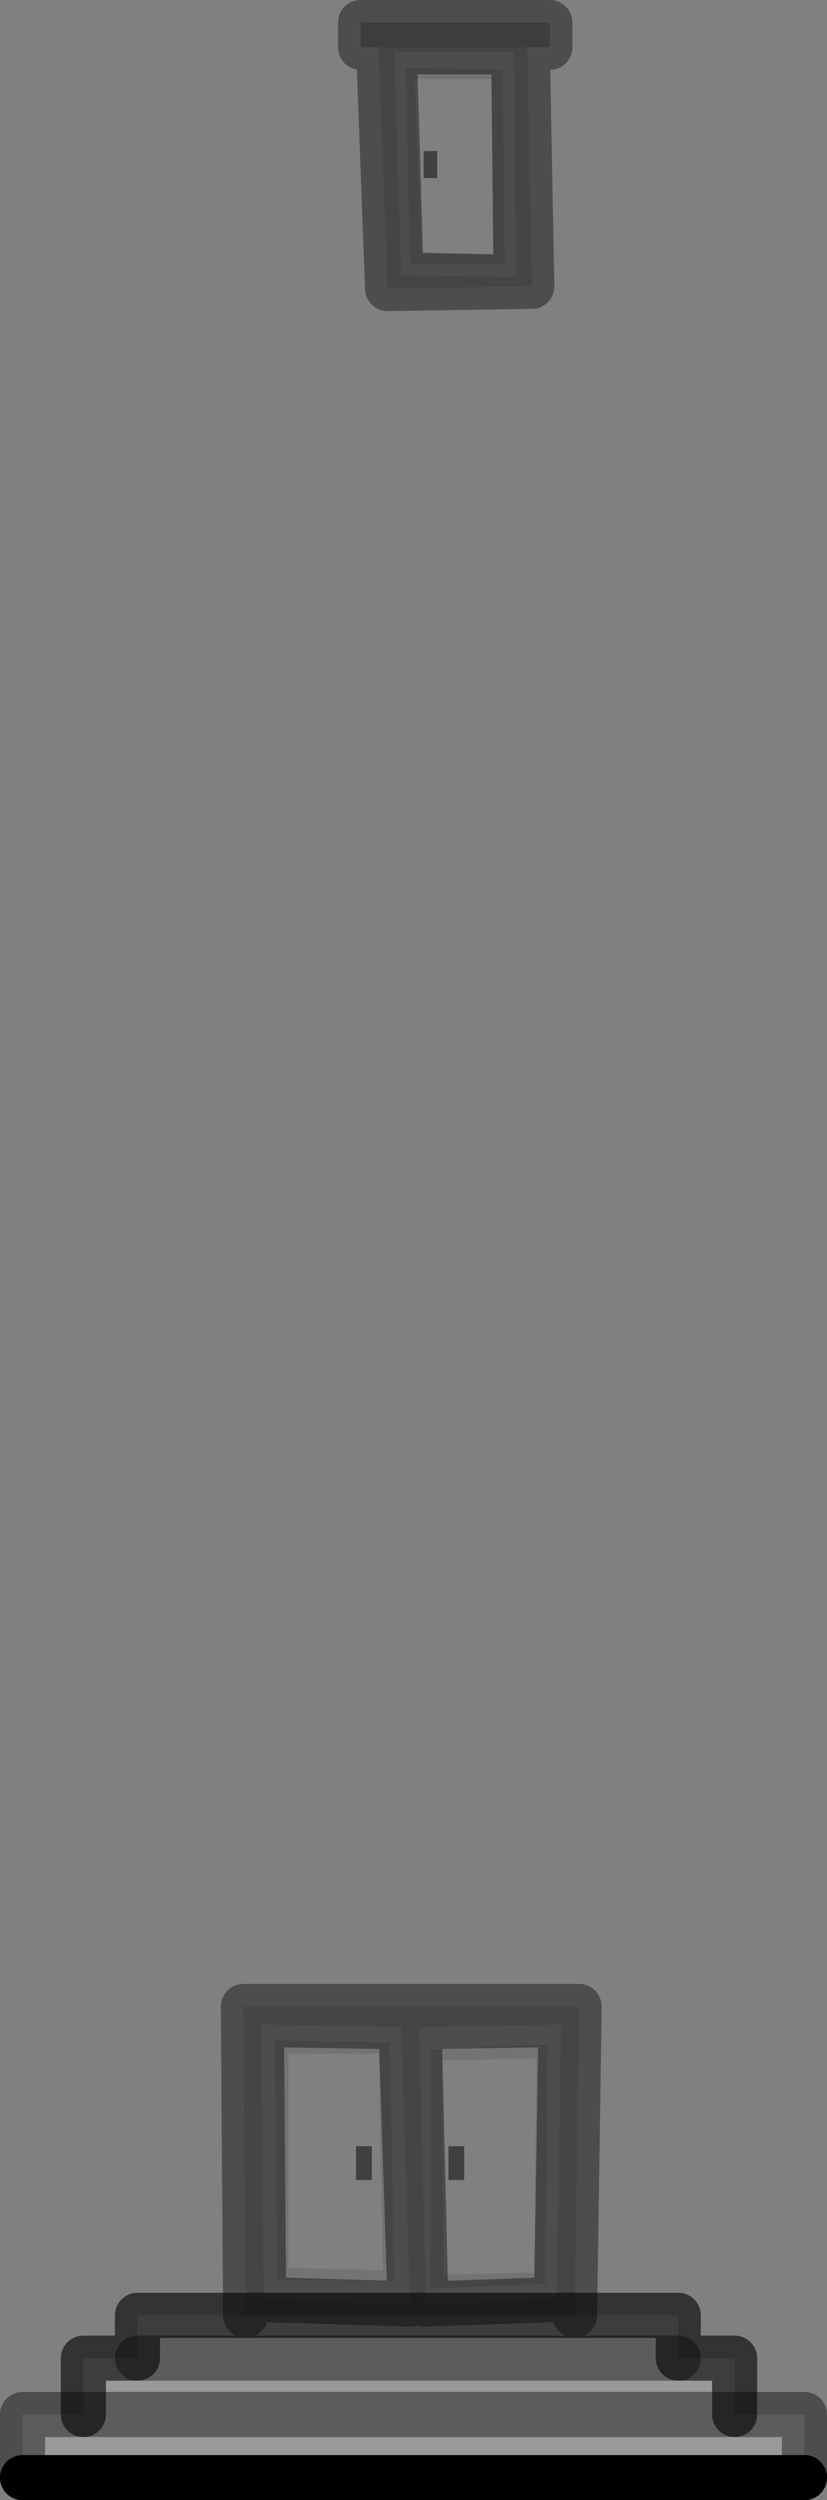 <?xml version="1.0" encoding="UTF-8" standalone="no"?>
<svg xmlns:xlink="http://www.w3.org/1999/xlink" height="55.45px" width="18.35px" xmlns="http://www.w3.org/2000/svg">
  <rect width="100%" height="100%" fill="#808080" stroke="none"/>
  <g transform="matrix(1.0, 0.0, 0.0, 1.0, 6.8, 26.95)">
    <path d="M1.95 -25.8 L4.6 -25.8 4.65 -20.8 2.1 -20.85 1.95 -25.8 M2.4 -25.2 L4.1 -25.2 4.15 -21.3 2.55 -21.35 2.4 -25.2 M4.35 -25.4 L2.2 -25.45 2.3 -21.1 4.4 -21.1 4.35 -25.4 M2.6 -23.6 L2.6 -23.0 2.9 -23.0 2.9 -23.6 2.6 -23.6 M3.5 21.4 L3.5 20.65 3.15 20.65 3.15 21.4 3.5 21.4 M1.45 21.4 L1.45 20.65 1.1 20.65 1.1 21.4 1.45 21.4 M1.6 18.6 L1.7 23.4 -0.4 23.35 -0.4 18.6 1.6 18.6 M5.05 23.45 L3.05 23.5 3.0 18.75 5.1 18.7 5.05 23.45 M1.95 23.65 L1.85 18.35 -0.7 18.3 -0.65 23.6 1.95 23.65 M2.75 18.5 L2.75 23.8 5.3 23.7 5.35 18.4 2.75 18.5 M5.65 17.95 L5.55 24.05 2.65 24.15 2.5 18.0 5.65 17.95 M2.1 18.0 L2.3 24.15 -0.95 24.05 -1.0 17.95 2.1 18.0" fill="#ffffff" fill-opacity="0.0" fill-rule="evenodd" stroke="none"/>
    <path d="M1.6 -25.9 L4.9 -25.9 5.0 -20.6 1.8 -20.55 1.6 -25.9 M1.95 -25.8 L2.1 -20.85 4.65 -20.8 4.6 -25.8 1.95 -25.8 M4.35 -25.4 L4.4 -21.1 2.3 -21.1 2.2 -25.45 4.35 -25.4 M2.4 -25.2 L2.55 -21.35 4.15 -21.3 4.1 -25.2 2.4 -25.2 M5.05 23.45 L5.1 18.7 3.0 18.75 3.05 23.5 5.05 23.45 M1.6 18.6 L-0.4 18.6 -0.4 23.35 1.7 23.4 1.6 18.6 M-1.35 24.4 L-1.4 17.55 6.05 17.55 5.95 24.4 -1.35 24.4 M2.75 18.5 L5.35 18.4 5.3 23.7 2.75 23.8 2.75 18.5 M1.95 23.65 L-0.65 23.6 -0.7 18.3 1.85 18.35 1.95 23.65 M2.1 18.0 L-1.0 17.95 -0.95 24.05 2.3 24.15 2.1 18.0 M5.65 17.95 L2.5 18.0 2.65 24.15 5.55 24.05 5.65 17.95" fill="#000000" fill-opacity="0.102" fill-rule="evenodd" stroke="none"/>
    <path d="M4.9 -25.9 L1.6 -25.9 1.2 -25.9 1.2 -26.45 5.4 -26.45 5.4 -25.9 4.9 -25.9" fill="#000000" fill-opacity="0.2" fill-rule="evenodd" stroke="none"/>
    <path d="M2.6 -23.6 L2.9 -23.6 2.9 -23.0 2.6 -23.0 2.6 -23.6 M3.5 21.4 L3.15 21.4 3.15 20.65 3.5 20.65 3.5 21.4 M1.45 21.4 L1.1 21.4 1.1 20.65 1.45 20.65 1.45 21.4" fill="#000000" fill-opacity="0.502" fill-rule="evenodd" stroke="none"/>
    <path d="M5.95 24.4 L8.25 24.4 8.25 25.35 9.5 25.35 9.5 26.6 11.05 26.6 11.05 28.0 -6.3 28.0 -6.3 26.6 -4.95 26.6 -4.95 25.35 -3.75 25.35 -3.75 24.4 -1.35 24.4 5.95 24.4 M9.5 26.6 L-4.95 26.6 9.5 26.6 M-3.75 25.35 L8.25 25.35 -3.75 25.35" fill="#ffffff" fill-opacity="0.2" fill-rule="evenodd" stroke="none"/>
    <path d="M9.5 26.6 L11.05 26.6 11.05 28.0 M-6.3 28.0 L-6.3 26.6 -4.95 26.6 9.5 26.6 M-1.35 24.4 L-1.4 17.55 6.05 17.55 5.95 24.4 M2.1 18.0 L-1.0 17.95 -0.95 24.05 2.3 24.15 2.1 18.0 M5.65 17.95 L2.5 18.0 2.65 24.15 5.55 24.05 5.65 17.95 M8.25 25.35 L-3.75 25.35" fill="none" stroke="#000000" stroke-linecap="round" stroke-linejoin="round" stroke-opacity="0.4" stroke-width="1.0"/>
    <path d="M4.9 -25.9 L1.6 -25.9 1.8 -20.55 5.0 -20.6 4.9 -25.9 5.4 -25.9 5.4 -26.45 1.2 -26.45 1.2 -25.9 1.6 -25.9 M1.95 -25.8 L2.1 -20.85 4.65 -20.8 4.6 -25.8 1.95 -25.8" fill="none" stroke="#000000" stroke-linecap="round" stroke-linejoin="round" stroke-opacity="0.4" stroke-width="1.0"/>
    <path d="M5.95 24.4 L8.25 24.4 8.25 25.35 9.5 25.35 9.5 26.6 M-4.95 26.6 L-4.95 25.35 -3.75 25.35 -3.75 24.4 -1.35 24.4 5.95 24.4" fill="none" stroke="#000000" stroke-linecap="round" stroke-linejoin="round" stroke-opacity="0.6" stroke-width="1.0"/>
    <path d="M11.05 28.0 L-6.3 28.0" fill="none" stroke="#000000" stroke-linecap="round" stroke-linejoin="round" stroke-width="1.0"/>
  </g>
</svg>
